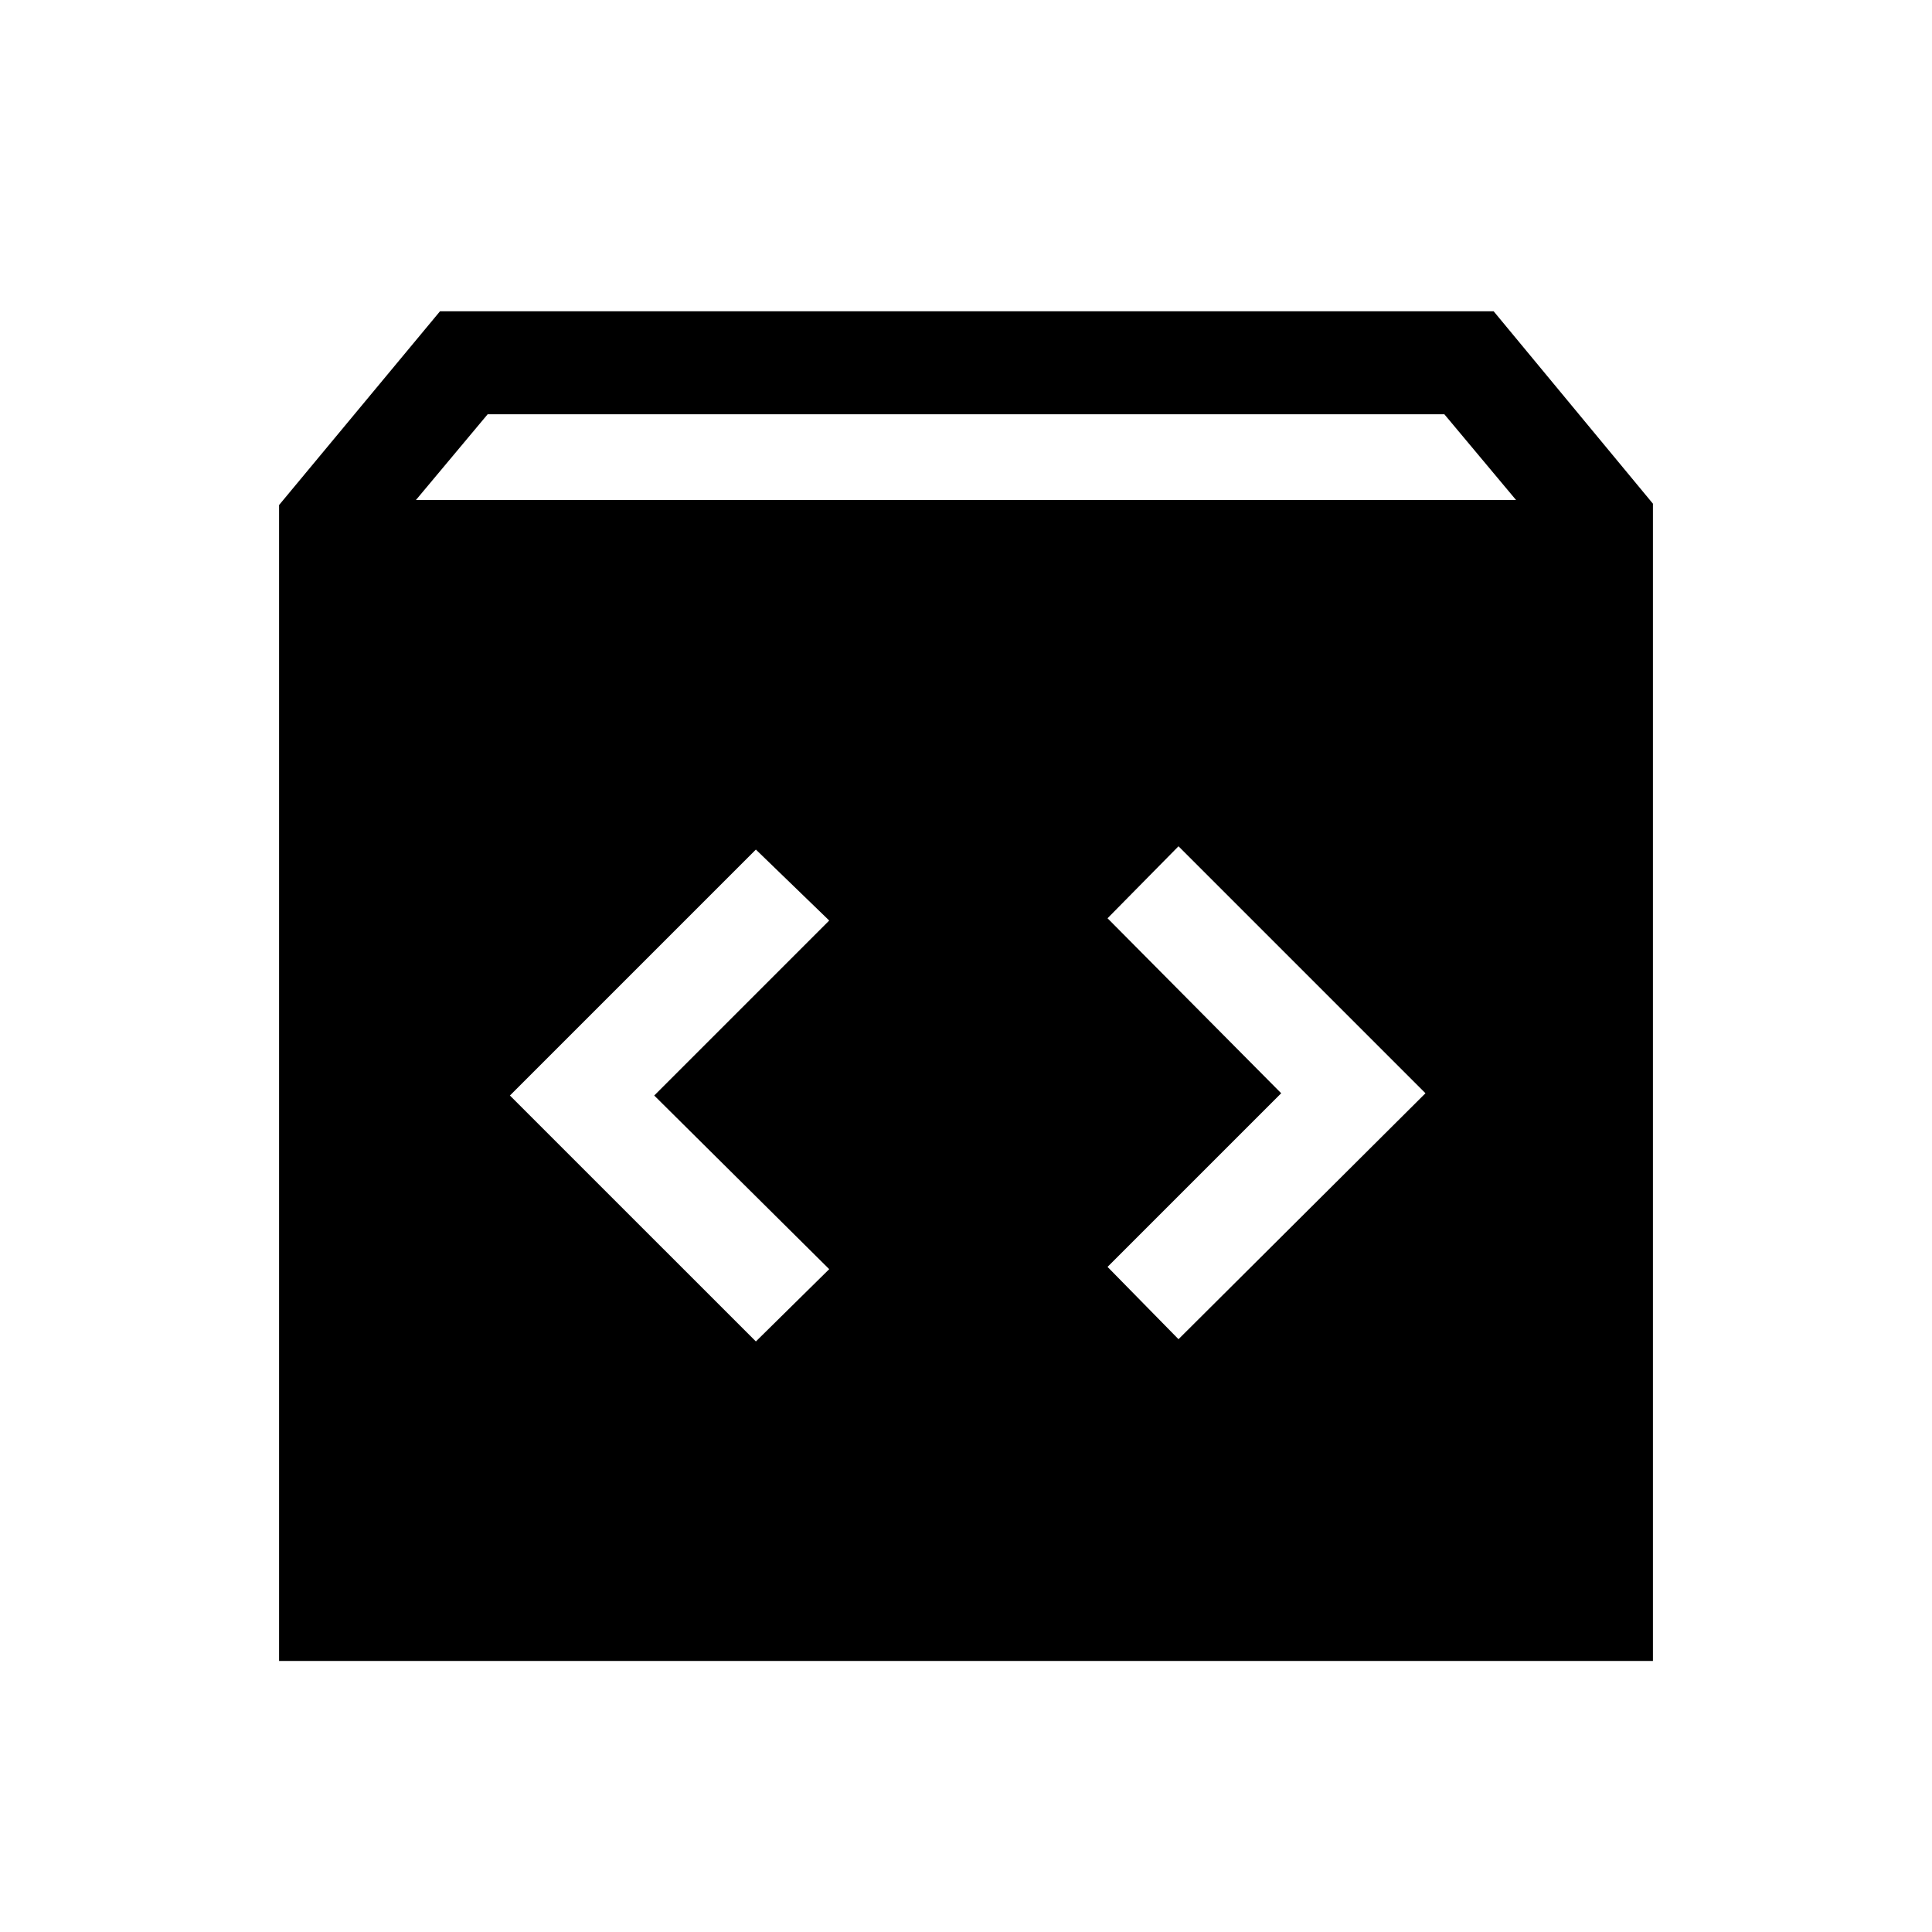 <svg xmlns="http://www.w3.org/2000/svg" height="40" viewBox="0 -960 960 960" width="40"><path d="M138.67-134.67v-574.38l79.97-96.28h523.54l79.15 95.61v575.05H138.67Zm68-576.87h546.66l-35.64-42.61H242.31l-35.64 42.61Zm429.95 294.77-86.29 86.28 35.26 35.93 122.72-122.21-122.72-122.72-35.26 35.77 86.29 86.95Zm-311.54 1.13 86.95-86.95-36.44-35.26-122.21 122.21 122.21 122.2 36.44-35.92-86.95-86.28Z"/></svg>